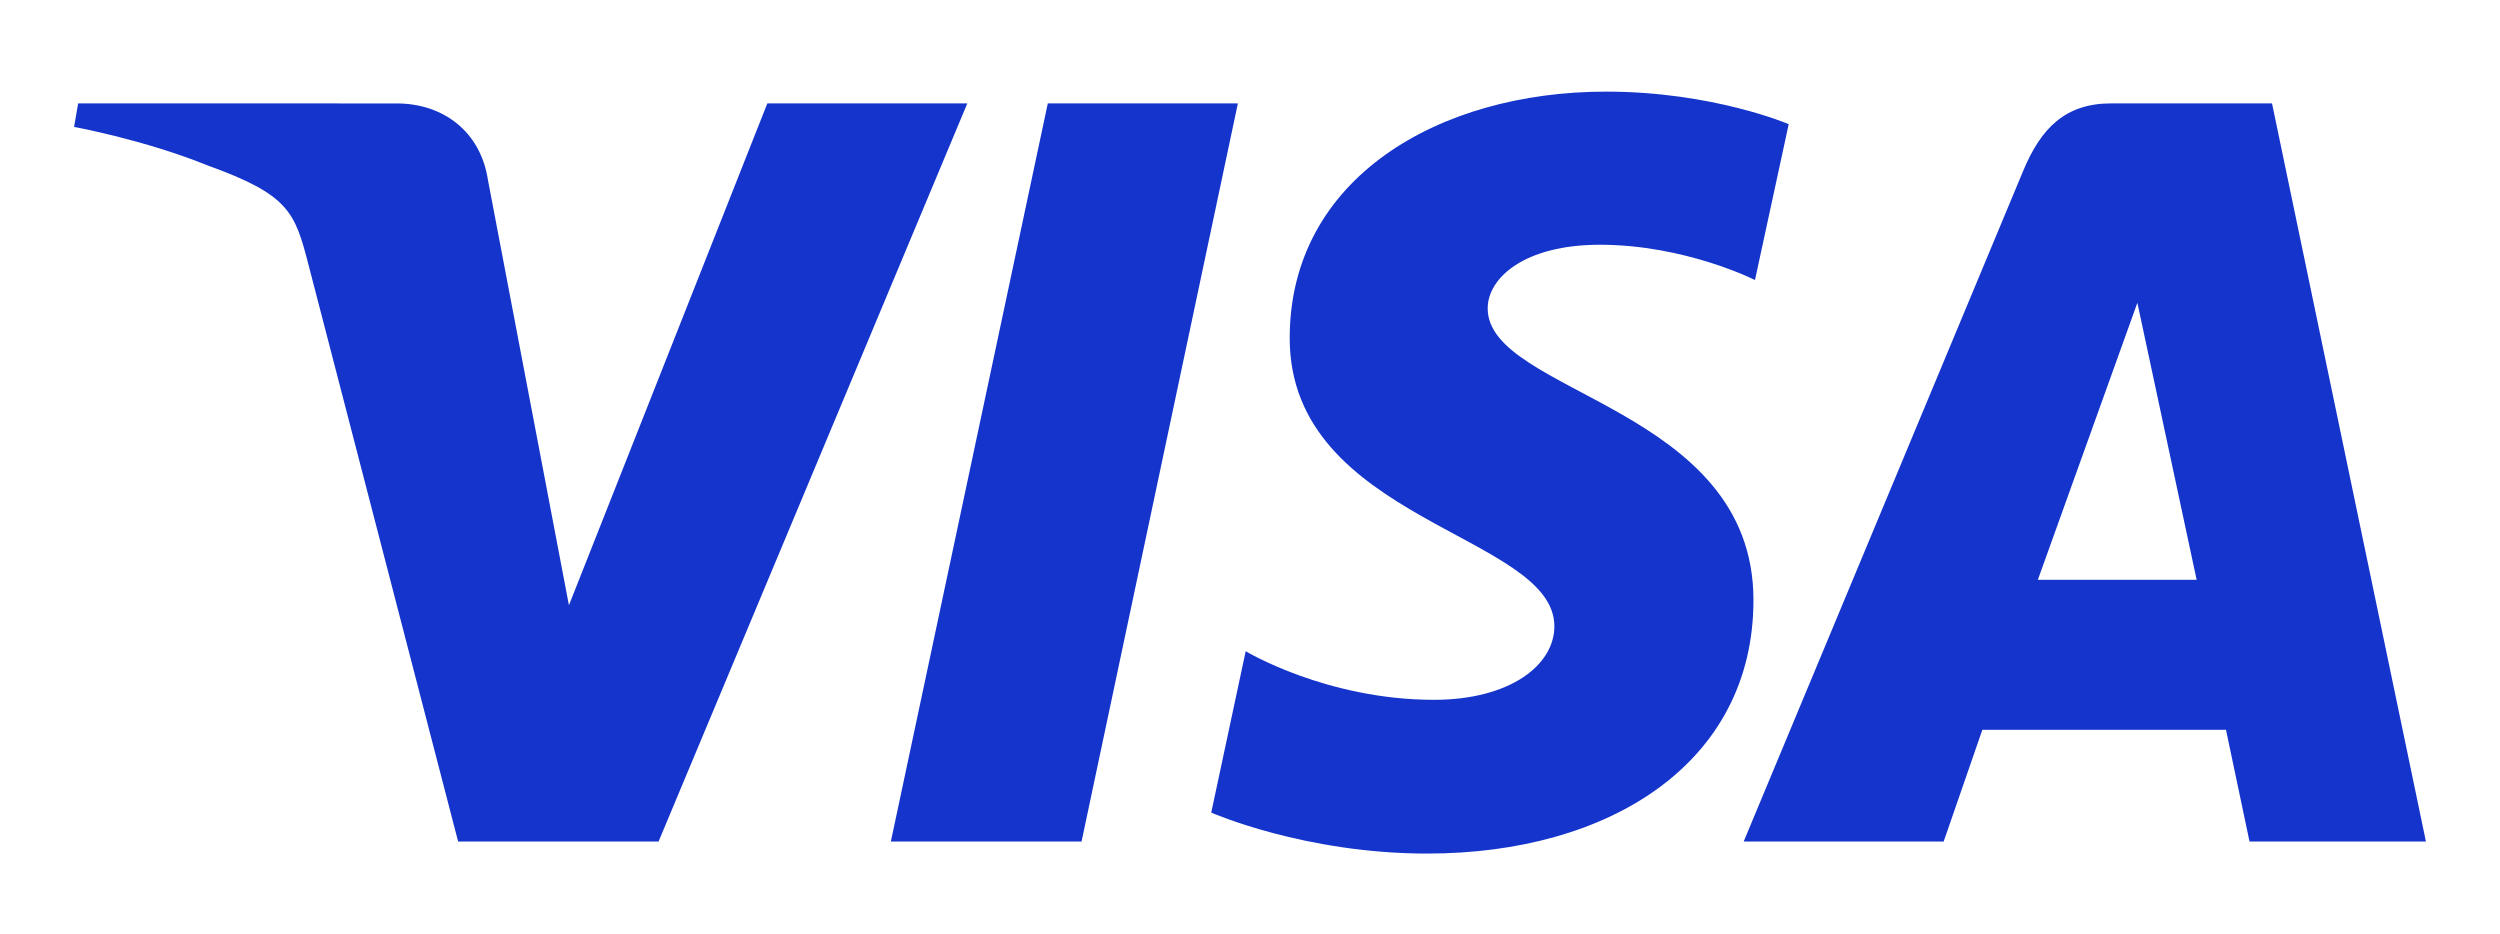 <svg id="Calque_1" data-name="Calque 1" xmlns="http://www.w3.org/2000/svg" viewBox="0 0 1080 403.69"><defs><style>.cls-1{fill:#1434cb;}</style></defs><path class="cls-1" d="M693.76,39.58c-72.14,0-136.61,37.39-136.61,106.48,0,79.22,114.34,84.69,114.34,124.5,0,16.76-19.21,31.76-52,31.76-46.55,0-81.35-21-81.35-21l-14.88,69.71s40.08,17.71,93.29,17.71c78.88,0,140.94-39.23,140.94-109.5,0-83.72-114.81-89-114.81-126,0-13.13,15.76-27.51,48.47-27.51,36.91,0,67,15.24,67,15.24l14.57-67.33S740,39.58,693.76,39.58Zm-660,5.08L32,54.82s30.35,5.56,57.68,16.64c35.2,12.7,37.71,20.1,43.63,43.07l64.6,249h86.59L417.88,44.66H331.49L245.78,261.47l-35-183.78c-3.21-21-19.46-33-39.34-33Zm418.89,0L384.85,363.54h82.38L534.76,44.66Zm459.46,0c-19.87,0-30.39,10.63-38.12,29.22L753.27,363.54h86.39l16.72-48.28H961.62l10.17,48.28H1048L981.51,44.66Zm11.23,86.15,25.61,119.66h-68.6Z"/></svg>